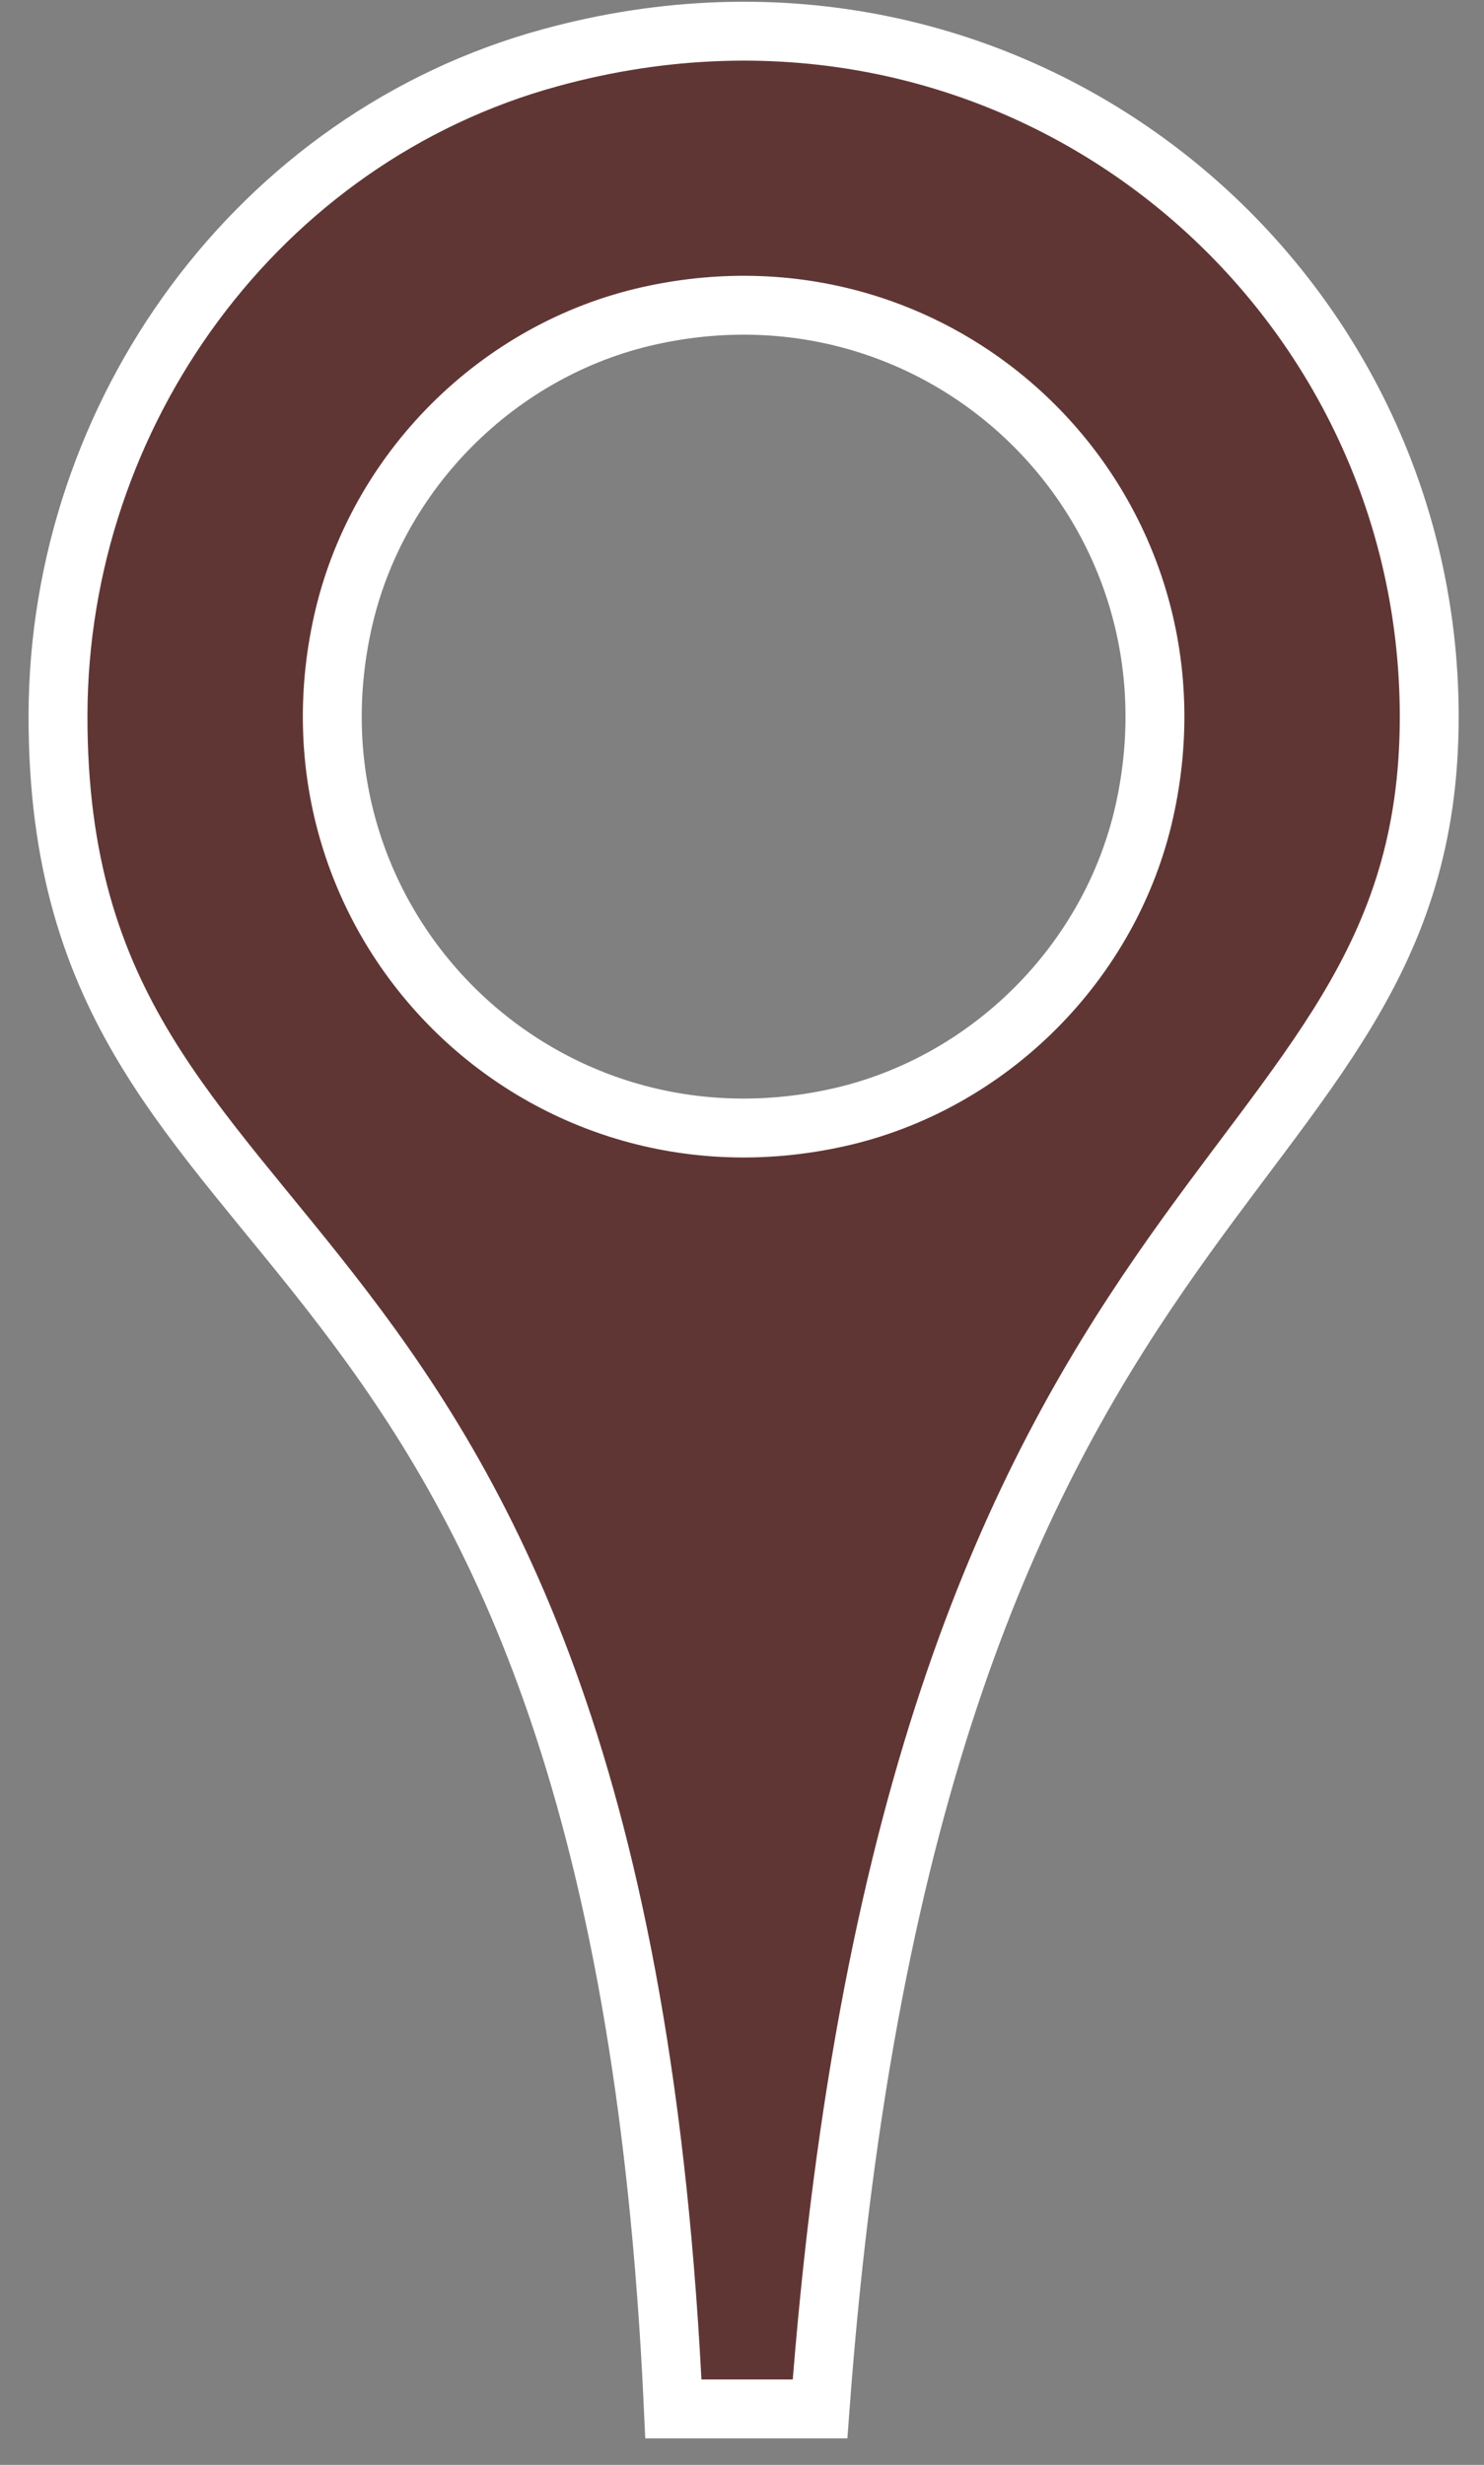 <?xml version="1.0" encoding="utf-8"?>
<!-- Generator: Adobe Illustrator 23.0.3, SVG Export Plug-In . SVG Version: 6.00 Build 0)  -->
<svg version="1.1" xmlns="http://www.w3.org/2000/svg" xmlns:xlink="http://www.w3.org/1999/xlink" x="0px" y="0px" viewBox="0 0 504 837" style="enable-background:new 0 0 504 837;" xml:space="preserve">
<rect x="0" y="0" width="504" height="837" fill="#808080" stroke="none"/>
<g id="placeicon">
    <path class="icon" fill="#603634" stroke="#FFFFFF" stroke-width="20" d="M485.4,243.4c0-149.9-141.7-266.8-298.5-223.8C87.7,46.7,19.9,140.2,19.7,242.9C19.4,442,209.2,390,228.7,818
        h49.8C310.3,389.6,485.4,409.7,485.4,243.4z M116.4,211.4c11.4-51.4,52.8-92.8,104.2-104.2c101.9-22.6,190.7,66.2,168.1,168.1
        c-11.4,51.4-52.8,92.8-104.2,104.2C182.6,402.1,93.8,313.3,116.4,211.4z"/>
</g>
</svg>
